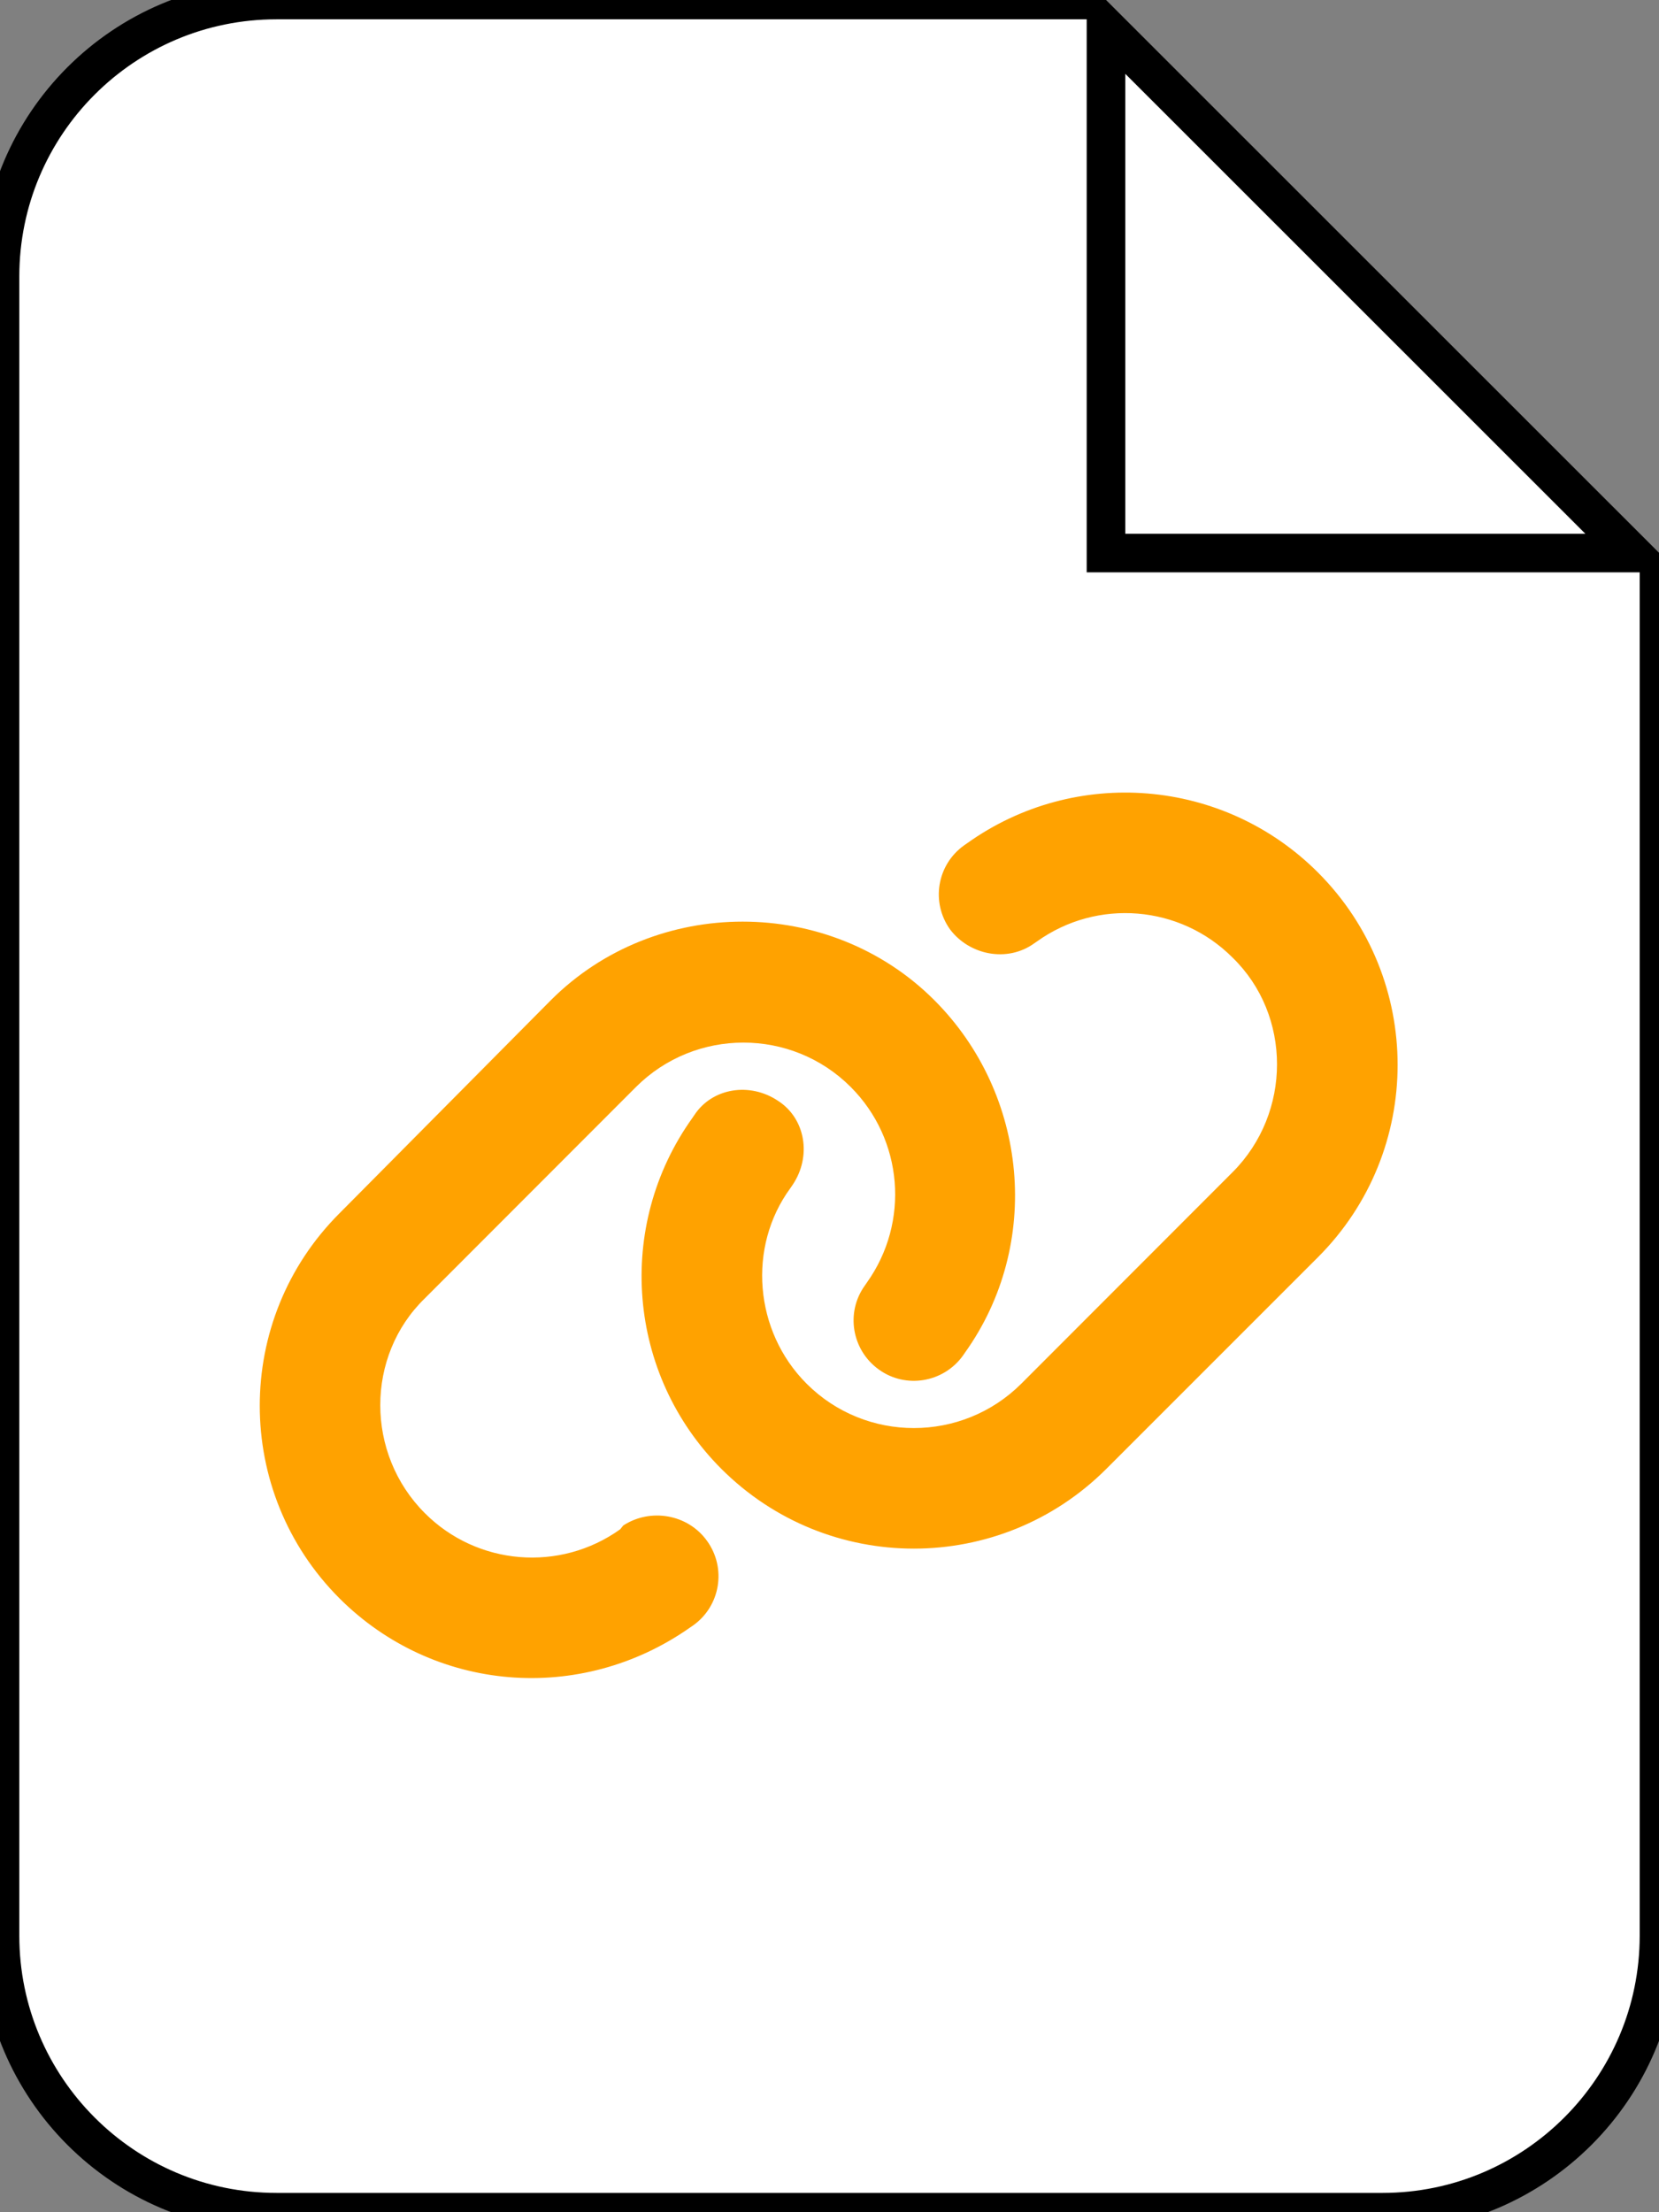 <?xml version="1.0" encoding="UTF-8" standalone="no"?>
<svg
   viewBox="0 0 384 512"
   version="1.1"
   id="svg826"
   sodipodi:docname="file-symlink.svg"
   inkscape:version="1.1.1 (c3084ef, 2021-09-22)"
   xmlns:inkscape="http://www.inkscape.org/namespaces/inkscape"
   xmlns:sodipodi="http://sodipodi.sourceforge.net/DTD/sodipodi-0.dtd"
   xmlns="http://www.w3.org/2000/svg"
   xmlns:svg="http://www.w3.org/2000/svg">
  <rect x="0" y="0" width="384" height="512" fill="#808080" stroke="none"/>
  <defs
     id="defs830" />
  <sodipodi:namedview
     id="namedview828"
     pagecolor="#ffffff"
     bordercolor="#666666"
     borderopacity="1.0"
     inkscape:pageshadow="2"
     inkscape:pageopacity="0.0"
     inkscape:pagecheckerboard="0"
     showgrid="false"
     inkscape:zoom="0.86818191"
     inkscape:cx="261.46594"
     inkscape:cy="326.54447"
     inkscape:window-width="1896"
     inkscape:window-height="969"
     inkscape:window-x="0"
     inkscape:window-y="25"
     inkscape:window-maximized="0"
     inkscape:current-layer="svg826" />
  <!--! Font Awesome Pro 6.1.2 by @fontawesome - https://fontawesome.com License - https://fontawesome.com/license (Commercial License) Copyright 2022 Fonticons, Inc. -->
  <path
     d="M 384,132.428 V 448 c 0,35.3 -28.7,64 -64,64 H 64 C 28.65,512 0,483.3 0,448 V 64 C 0,28.65 28.65,0 64,0 H 251.579 M 256,128 V 6.301 L 377.743,128 Z"
     id="path824"
     style="fill:#ffffff;fill-opacity:1;stroke:#000000;stroke-width:8.939;stroke-miterlimit:4;stroke-dasharray:none;stroke-opacity:1"
     sodipodi:nodetypes="cssssssccccc" />
  <path
     d="m 127.521,231.472 c 24.232,-24.227 64.502,-24.227 88.733,0 21.791,21.791 25.016,56.526 7.104,81.586 l -0.479,0.697 c -4.489,6.232 -13.205,7.714 -19.438,3.225 -6.276,-4.489 -7.758,-13.205 -3.269,-19.438 l 0.479,-0.697 c 9.98,-13.99 8.411,-33.122 -3.748,-45.282 -13.685,-13.685 -35.955,-13.685 -49.684,0 l -48.899,48.943 c -13.733,13.336 -13.733,35.955 0,49.684 12.116,12.159 31.292,13.728 45.238,3.748 l 0.697,-0.872 c 6.276,-4.097 14.992,-2.659 19.438,3.617 4.489,6.276 3.051,14.992 -3.225,19.481 l -0.697,0.479 c -25.452,17.912 -59.403,15.036 -81.189,-6.712 -24.61,-24.624 -24.61,-64.545 0,-89.126 z m 128.567,108.476 c -24.624,24.624 -64.502,24.624 -89.126,0 -21.791,-21.791 -24.624,-56.134 -6.712,-81.194 l 0.479,-0.697 c 4.097,-6.232 12.813,-7.714 19.438,-3.225 6.276,4.097 7.758,12.813 3.269,19.438 l -0.479,0.697 c -9.98,13.598 -8.411,33.122 3.748,45.282 13.685,13.685 35.955,13.685 49.684,0 l 48.899,-48.943 c 13.728,-13.728 13.728,-36.348 0,-49.684 -12.116,-12.146 -31.292,-13.733 -45.238,-3.748 l -0.697,0.479 c -6.276,4.489 -14.992,2.659 -19.438,-3.234 -4.489,-6.267 -3.051,-14.979 3.225,-19.455 l 0.697,-0.488 c 25.06,-17.907 59.403,-15.066 81.194,6.72 24.624,24.607 24.624,64.528 0,89.108 z"
     id="path1086"
     style="fill:#ffa200;fill-opacity:1;stroke-width:0.436" />
</svg>
